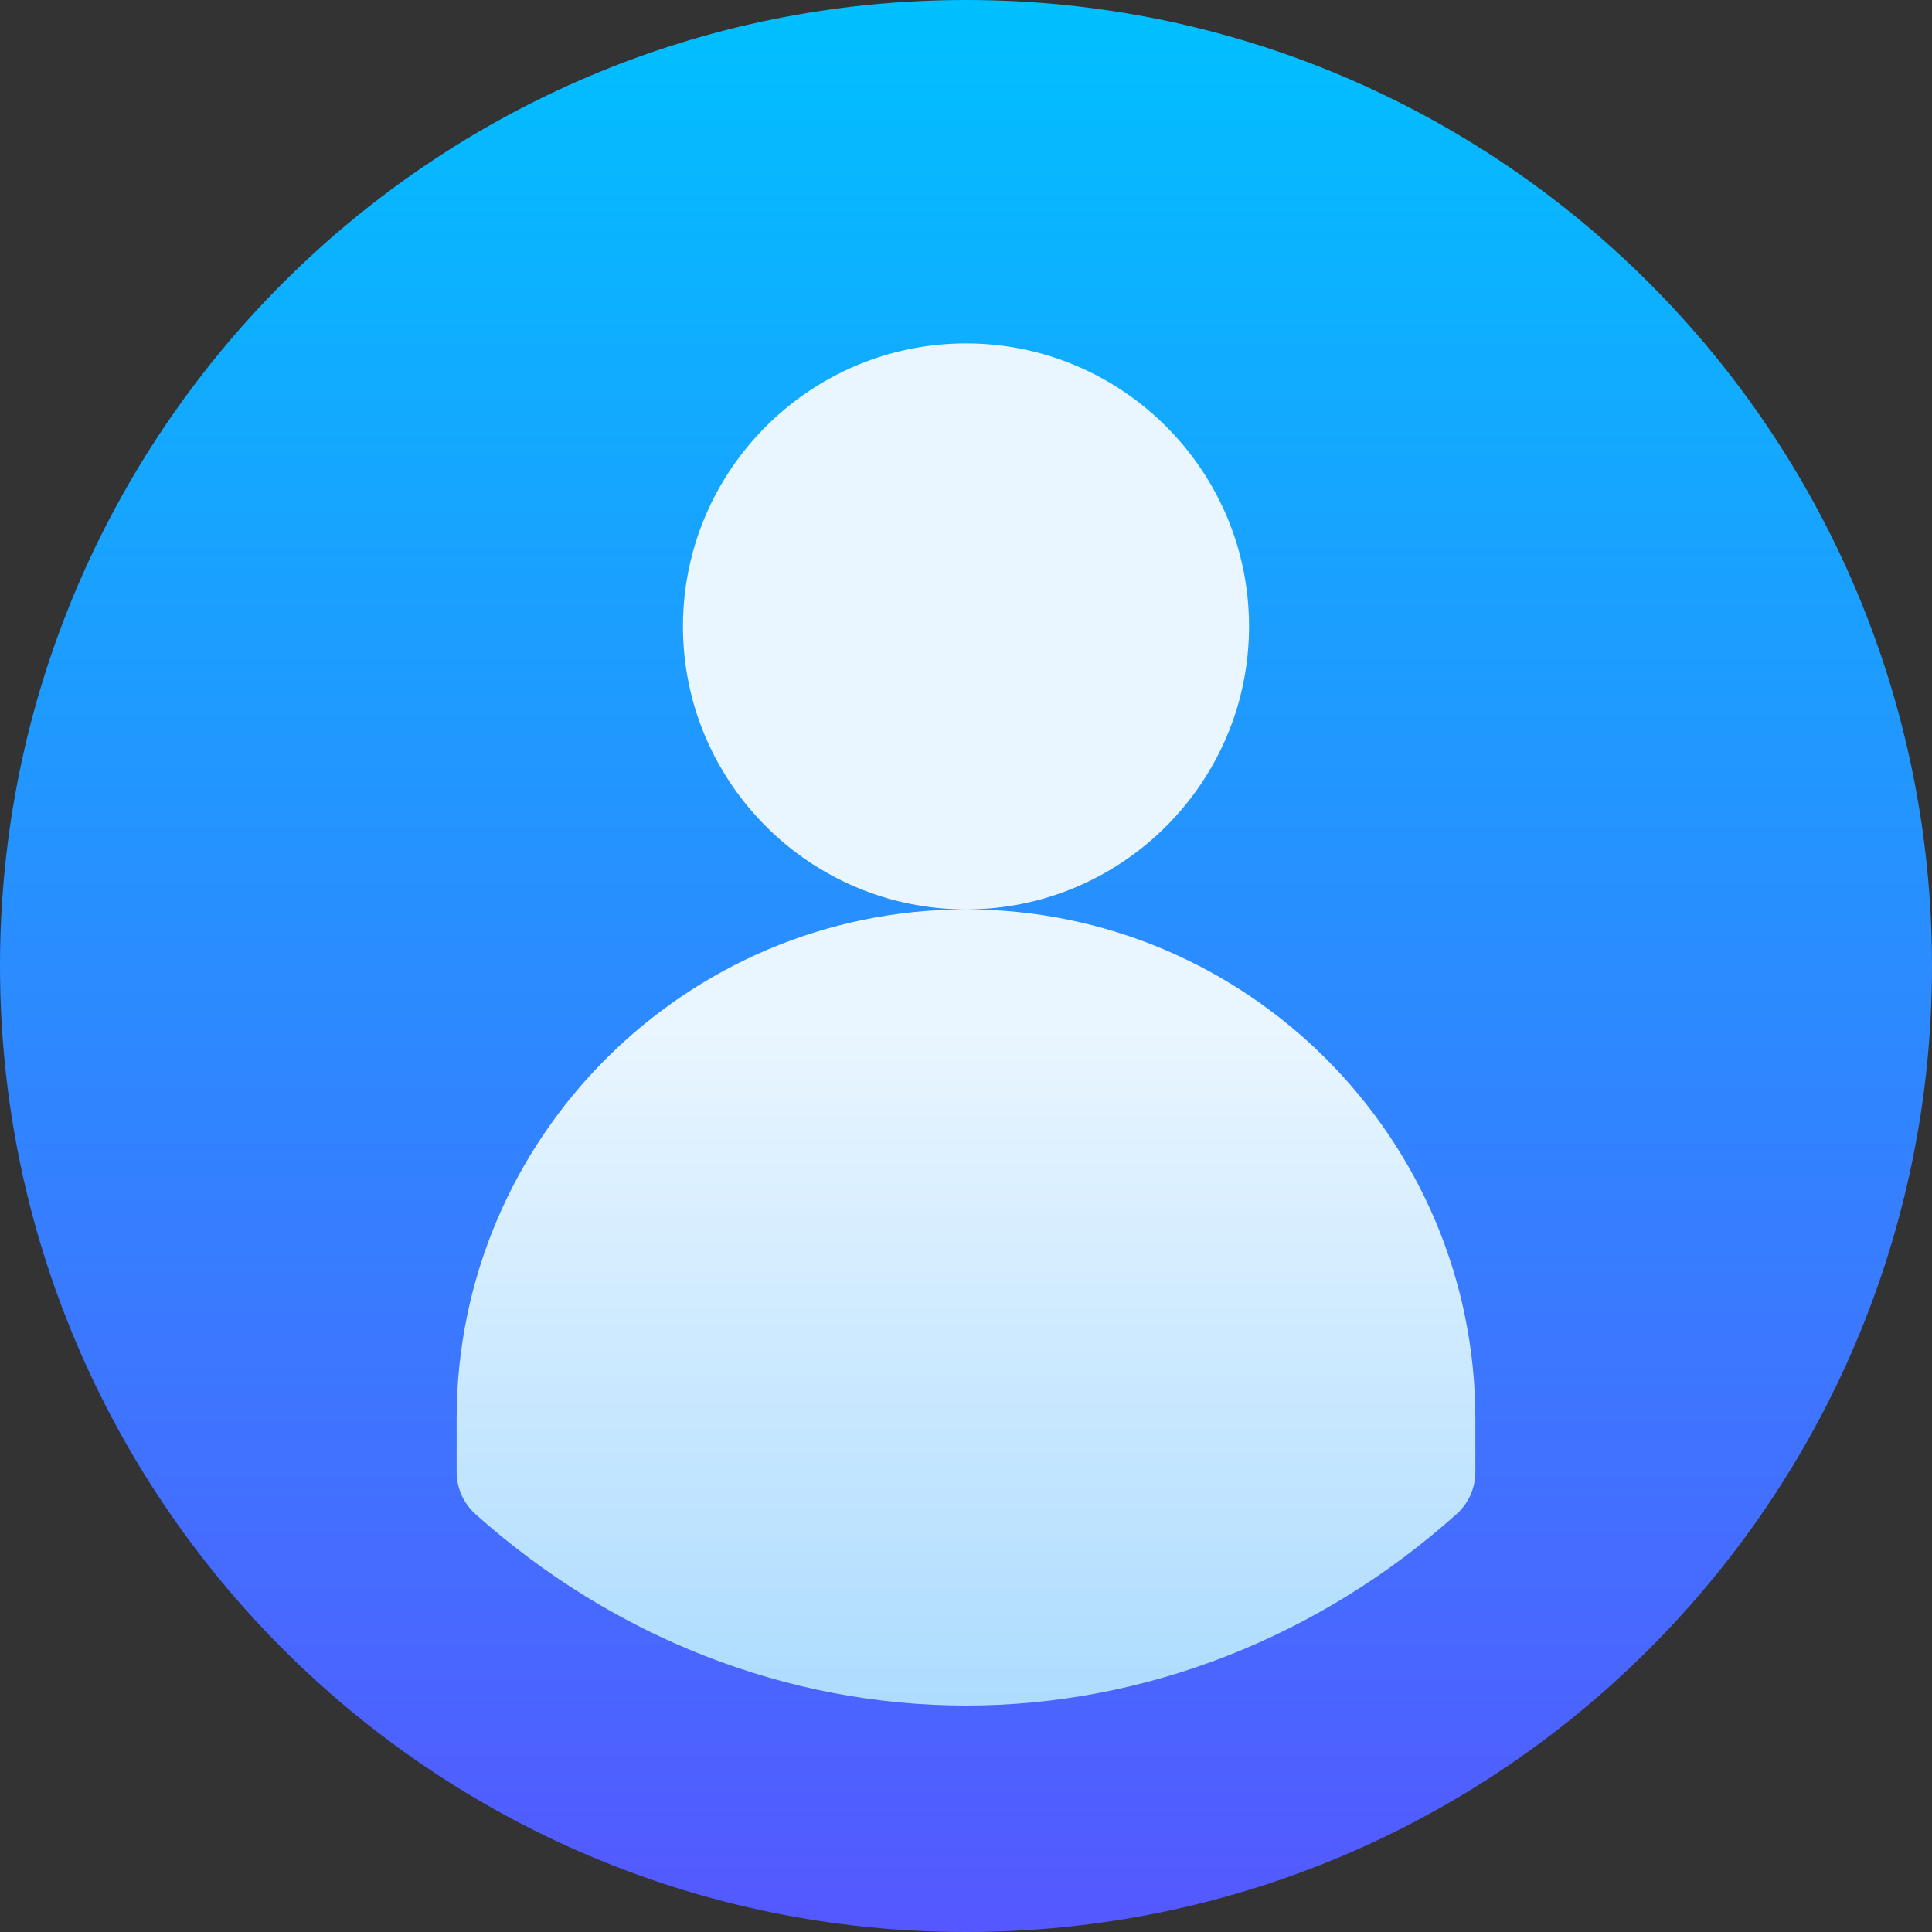 <svg width="20" height="20" viewBox="0 0 20 20" fill="none" xmlns="http://www.w3.org/2000/svg">
<rect x="0" y="0" width="20" height="20" fill="#333333" stroke="none"/>
<path d="M10 20C15.523 20 20 15.523 20 10C20 4.477 15.523 0 10 0C4.477 0 0 4.477 0 10C0 15.523 4.477 20 10 20Z" fill="url(#paint0_linear)"/>
<path d="M12.93 6.484C12.93 4.869 11.615 3.555 10 3.555C8.385 3.555 7.07 4.869 7.07 6.484C7.07 8.1 8.385 9.414 10 9.414C11.615 9.414 12.93 8.1 12.93 6.484ZM10 9.414C7.092 9.414 4.727 11.78 4.727 14.688V15.237C4.727 15.403 4.797 15.562 4.921 15.673C6.349 16.952 8.152 17.656 10 17.656C11.848 17.656 13.651 16.952 15.079 15.673C15.203 15.562 15.273 15.403 15.273 15.237V14.688C15.273 11.78 12.908 9.414 10 9.414Z" fill="url(#paint1_linear)"/>
<defs>
<linearGradient id="paint0_linear" x1="10" y1="20" x2="10" y2="0" gradientUnits="userSpaceOnUse">
<stop stop-color="#5558FF"/>
<stop offset="1" stop-color="#00C0FF"/>
</linearGradient>
<linearGradient id="paint1_linear" x1="10" y1="17.656" x2="10" y2="3.555" gradientUnits="userSpaceOnUse">
<stop stop-color="#ADDCFF"/>
<stop offset="0.503" stop-color="#EAF6FF"/>
<stop offset="1" stop-color="#EAF6FF"/>
</linearGradient>
</defs>
</svg>
